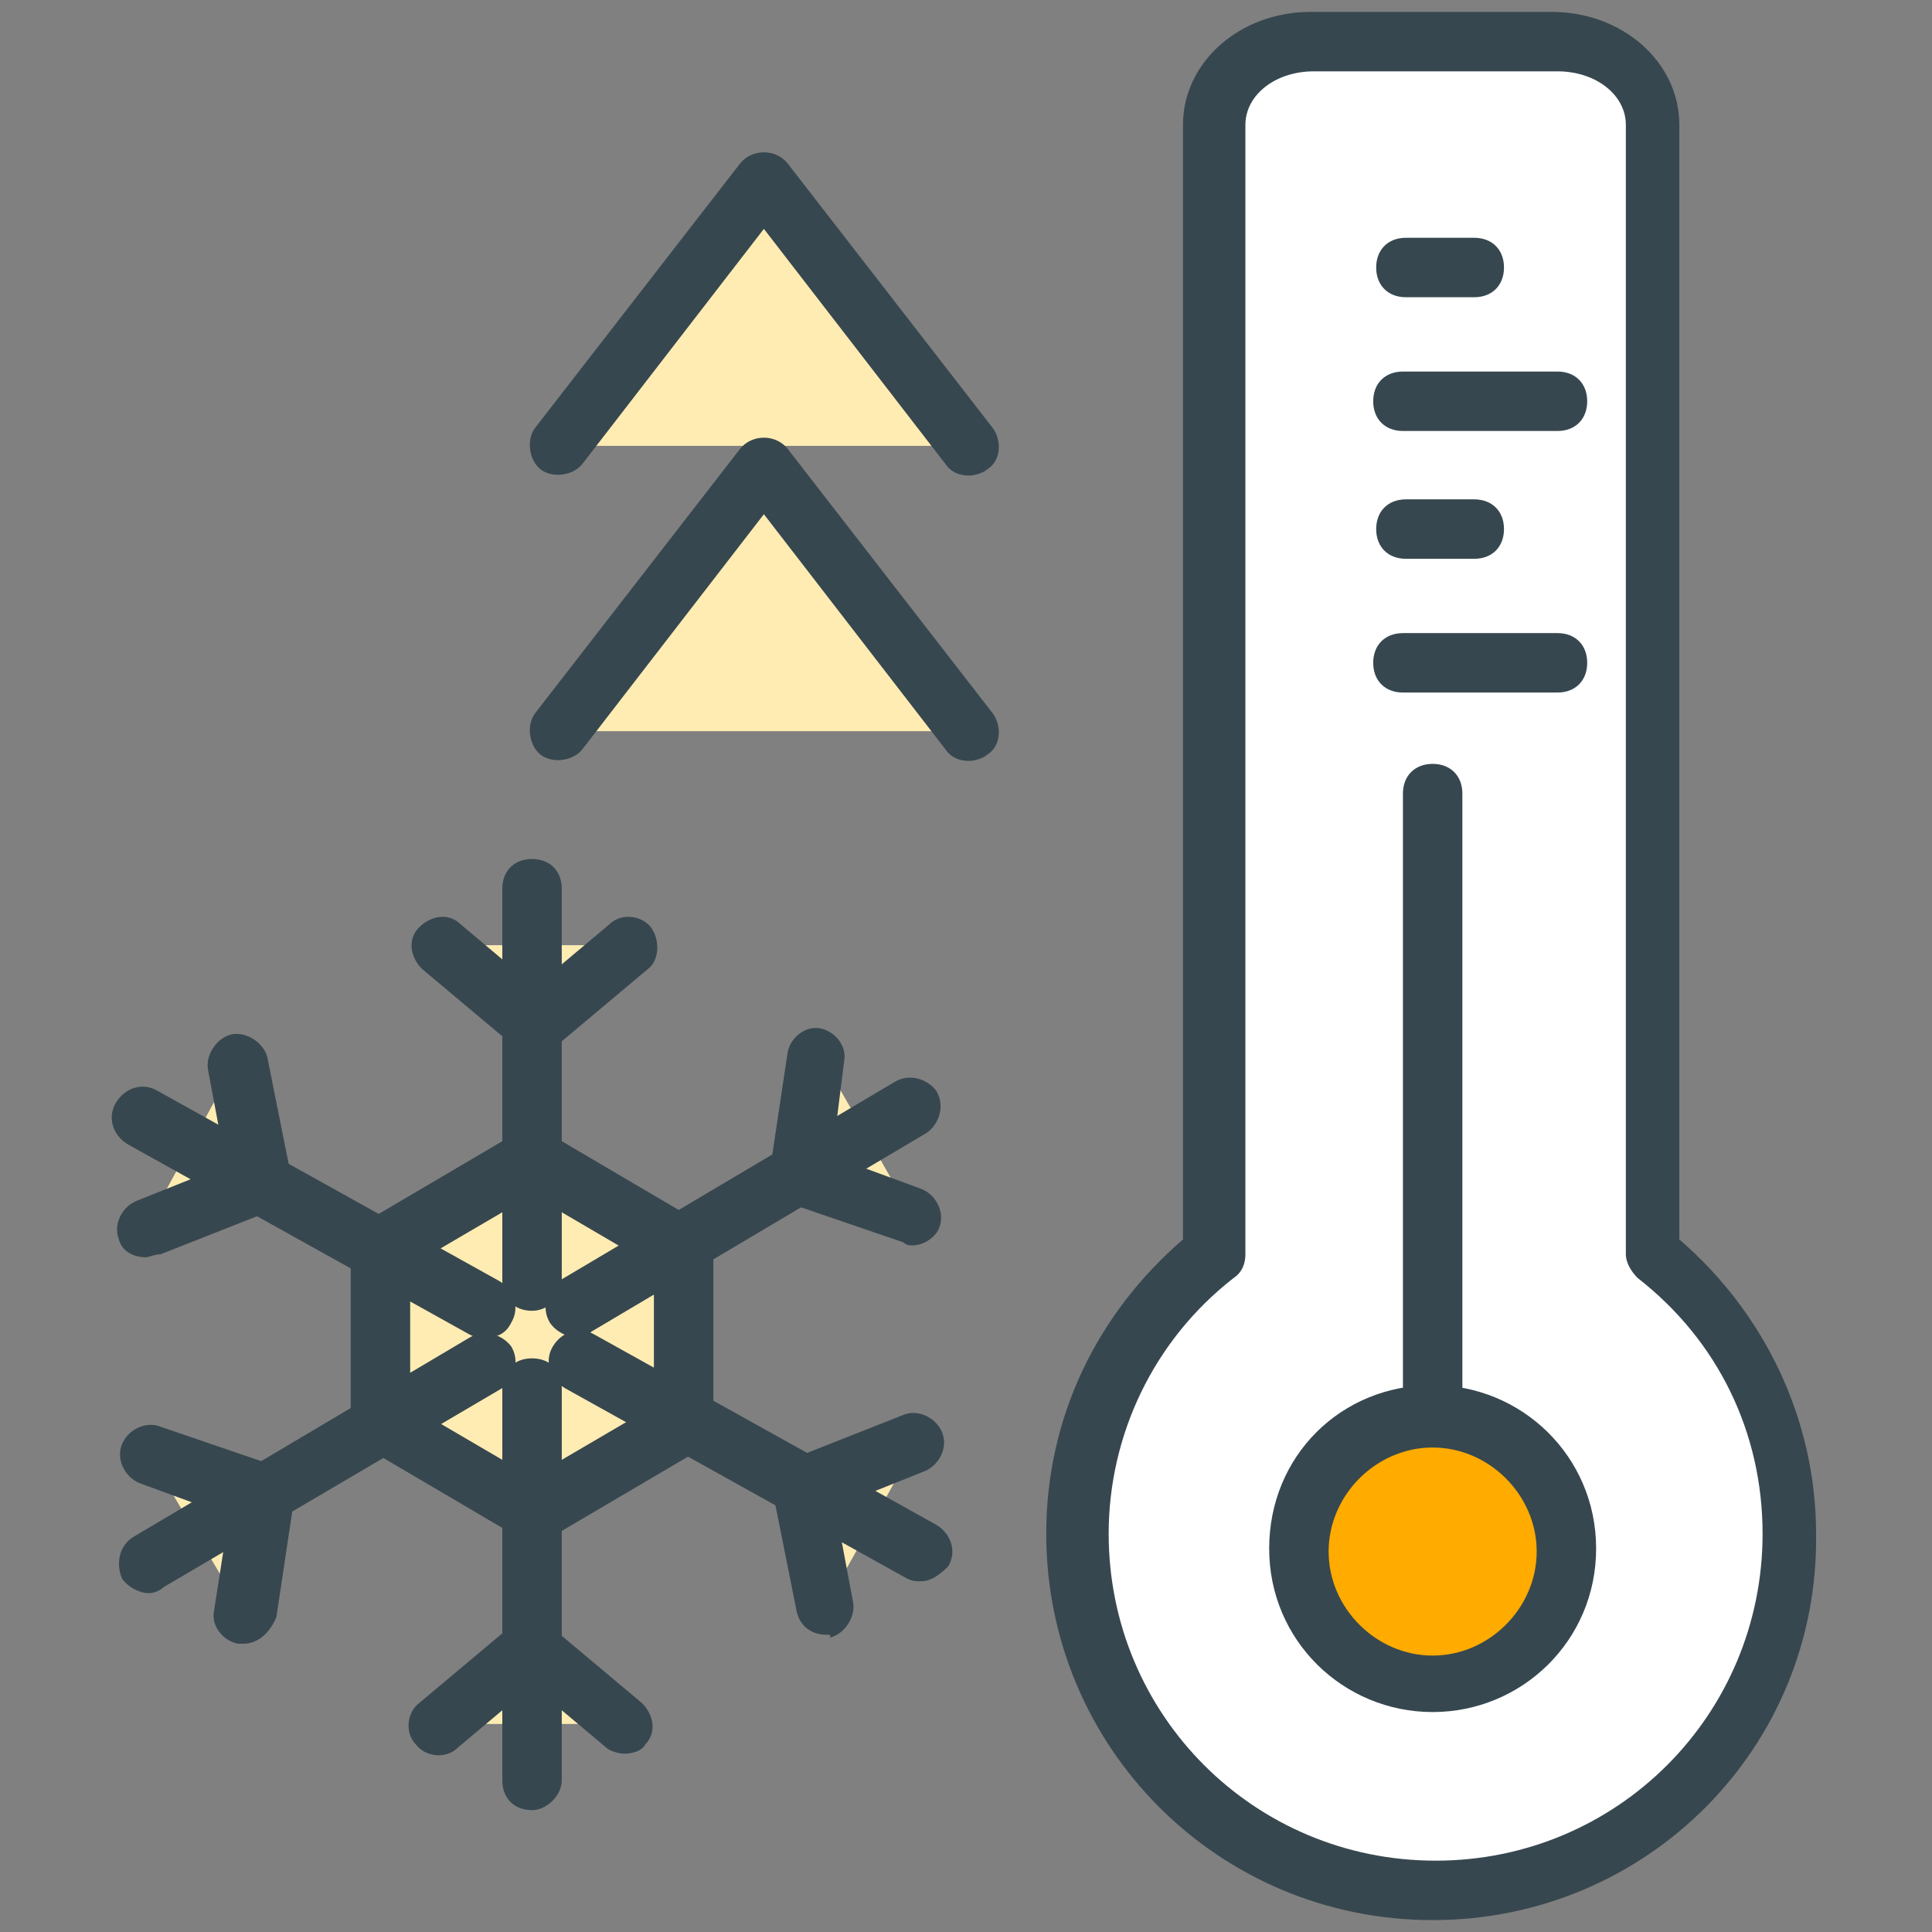 <?xml version="1.0" encoding="utf-8"?>
<!-- Generator: Adobe Illustrator 16.0.0, SVG Export Plug-In . SVG Version: 6.00 Build 0)  -->
<!DOCTYPE svg PUBLIC "-//W3C//DTD SVG 1.1//EN" "http://www.w3.org/Graphics/SVG/1.1/DTD/svg11.dtd">
<svg version="1.1" id="Layer_1" xmlns="http://www.w3.org/2000/svg" xmlns:xlink="http://www.w3.org/1999/xlink" x="0px" y="0px"
	 width="65px" height="65px" viewBox="0 0 65 65" enable-background="new 0 0 65 65" xml:space="preserve">
<rect x="0" y="0" width="65" height="65" fill="#808080" stroke="none"/>
<g>
	<g>
		<g>
			<polygon fill="#FFECB3" points="23,47.9 17.9,50.8 12.8,47.9 12.8,42 17.9,39 23,42 			"/>
			<path fill="#37474F" d="M17.9,51.8c-0.2,0-0.3,0-0.5-0.1l-5.1-3c-0.3-0.2-0.5-0.5-0.5-0.9V42c0-0.4,0.2-0.7,0.5-0.9l5.1-3
				c0.3-0.2,0.7-0.2,1,0l5.1,3c0.3,0.2,0.5,0.5,0.5,0.9v5.9c0,0.4-0.2,0.7-0.5,0.9l-5.1,3C18.2,51.8,18.1,51.8,17.9,51.8z
				 M13.8,47.3l4.1,2.4l4.1-2.4v-4.7l-4.1-2.4l-4.1,2.4V47.3z"/>
		</g>
		<g>
			<g>
				<g>
					<polyline fill="#FFECB3" points="21,31.8 17.9,34.4 14.8,31.8 					"/>
					<path fill="#37474F" d="M17.9,35.4c-0.2,0-0.5-0.1-0.6-0.2l-3.1-2.6c-0.4-0.4-0.5-1-0.1-1.4c0.4-0.4,1-0.5,1.4-0.1l2.5,2.1
						l2.5-2.1c0.4-0.4,1.1-0.3,1.4,0.1s0.3,1.1-0.1,1.4l-3.1,2.6C18.3,35.3,18.1,35.4,17.9,35.4z"/>
				</g>
				<g>
					<line fill="#FFECB3" x1="17.9" y1="29.9" x2="17.9" y2="43.1"/>
					<path fill="#37474F" d="M17.9,44.1c-0.6,0-1-0.4-1-1V29.9c0-0.6,0.4-1,1-1s1,0.4,1,1v13.2C18.9,43.7,18.4,44.1,17.9,44.1z"/>
				</g>
			</g>
			<g>
				<g>
					<polyline fill="#FFECB3" points="14.8,58 17.9,55.4 21,58 					"/>
					<path fill="#37474F" d="M21,59c-0.2,0-0.5-0.1-0.6-0.2l-2.5-2.1l-2.5,2.1c-0.4,0.4-1.1,0.3-1.4-0.1c-0.4-0.4-0.3-1.1,0.1-1.4
						l3.1-2.6c0.4-0.3,0.9-0.3,1.3,0l3.1,2.6c0.4,0.4,0.5,1,0.1,1.4C21.6,58.9,21.3,59,21,59z"/>
				</g>
				<g>
					<line fill="#FFECB3" x1="17.9" y1="59.9" x2="17.9" y2="46.7"/>
					<path fill="#37474F" d="M17.9,60.9c-0.6,0-1-0.4-1-1V46.7c0-0.6,0.4-1,1-1s1,0.4,1,1v13.2C18.9,60.4,18.4,60.9,17.9,60.9z"/>
				</g>
			</g>
		</g>
		<g>
			<g>
				<g>
					<polyline fill="#FFECB3" points="30.7,40.9 26.9,39.5 27.6,35.5 					"/>
					<path fill="#37474F" d="M30.7,41.9c-0.1,0-0.2,0-0.3-0.1l-3.8-1.3c-0.5-0.2-0.7-0.6-0.7-1.1l0.6-4c0.1-0.5,0.6-0.9,1.1-0.8
						c0.5,0.1,0.9,0.6,0.8,1.1L28,38.9l3,1.1c0.5,0.2,0.8,0.8,0.6,1.3C31.5,41.6,31.1,41.9,30.7,41.9z"/>
				</g>
				<g>
					<line fill="#FFECB3" x1="30.7" y1="37.3" x2="19.4" y2="44"/>
					<path fill="#37474F" d="M19.4,45c-0.3,0-0.7-0.2-0.9-0.5c-0.3-0.5-0.1-1.1,0.3-1.4l11.3-6.7c0.5-0.3,1.1-0.1,1.4,0.3
						c0.3,0.5,0.1,1.1-0.3,1.4l-11.3,6.7C19.8,44.9,19.6,45,19.4,45z"/>
				</g>
			</g>
			<g>
				<g>
					<polyline fill="#FFECB3" points="5,48.9 8.8,50.3 8.2,54.3 					"/>
					<path fill="#37474F" d="M8.2,55.3c-0.1,0-0.1,0-0.2,0c-0.5-0.1-0.9-0.6-0.8-1.1L7.7,51l-3-1.1c-0.5-0.2-0.8-0.8-0.6-1.3
						c0.2-0.5,0.8-0.8,1.3-0.6l3.8,1.3c0.5,0.2,0.7,0.6,0.7,1.1l-0.6,4C9.1,54.9,8.7,55.3,8.2,55.3z"/>
				</g>
				<g>
					<line fill="#FFECB3" x1="5" y1="52.6" x2="16.3" y2="45.8"/>
					<path fill="#37474F" d="M5,53.6c-0.3,0-0.7-0.2-0.9-0.5C3.9,52.6,4,52,4.5,51.7L15.8,45c0.5-0.3,1.1-0.1,1.4,0.3
						c0.3,0.5,0.1,1.1-0.3,1.4L5.5,53.4C5.4,53.5,5.2,53.6,5,53.6z"/>
				</g>
			</g>
		</g>
		<g>
			<g>
				<g>
					<polyline fill="#FFECB3" points="27.8,54 27.1,50 30.8,48.6 					"/>
					<path fill="#37474F" d="M27.8,55c-0.5,0-0.9-0.3-1-0.8l-0.8-4c-0.1-0.5,0.2-0.9,0.6-1.1l3.8-1.5c0.5-0.2,1.1,0.1,1.3,0.6
						c0.2,0.5-0.1,1.1-0.6,1.3l-3,1.2l0.6,3.2c0.1,0.5-0.3,1.1-0.8,1.2C28,55,27.9,55,27.8,55z"/>
				</g>
				<g>
					<line fill="#FFECB3" x1="31" y1="52.2" x2="19.5" y2="45.8"/>
					<path fill="#37474F" d="M31,53.2c-0.2,0-0.3,0-0.5-0.1L19,46.7c-0.5-0.3-0.7-0.9-0.4-1.4c0.3-0.5,0.9-0.7,1.4-0.4l11.5,6.4
						c0.5,0.3,0.7,0.9,0.4,1.4C31.6,53,31.3,53.2,31,53.2z"/>
				</g>
			</g>
			<g>
				<g>
					<polyline fill="#FFECB3" points="7.9,35.8 8.7,39.8 4.9,41.3 					"/>
					<path fill="#37474F" d="M4.9,42.3c-0.4,0-0.8-0.2-0.9-0.6c-0.2-0.5,0.1-1.1,0.6-1.3l3-1.2L7,36c-0.1-0.5,0.3-1.1,0.8-1.2
						c0.5-0.1,1.1,0.3,1.2,0.8l0.8,4c0.1,0.5-0.2,0.9-0.6,1.1l-3.8,1.5C5.2,42.2,5,42.3,4.9,42.3z"/>
				</g>
				<g>
					<line fill="#FFECB3" x1="4.8" y1="37.6" x2="16.3" y2="44"/>
					<path fill="#37474F" d="M16.3,45c-0.2,0-0.3,0-0.5-0.1L4.3,38.5c-0.5-0.3-0.7-0.9-0.4-1.4c0.3-0.5,0.9-0.7,1.4-0.4l11.5,6.4
						c0.5,0.3,0.7,0.9,0.4,1.4C17,44.9,16.7,45,16.3,45z"/>
				</g>
			</g>
		</g>
	</g>
	<g>
		<path fill="#FFFFFF" d="M55.6,42.2v-38c0-1.5-1.5-2.8-3.3-2.8h-8.1c-1.8,0-3.3,1.2-3.3,2.8v38c-2.8,2.2-4.6,5.6-4.6,9.4
			c0,6.6,5.4,12,12,12c6.6,0,12-5.4,12-12C60.2,47.8,58.4,44.4,55.6,42.2z"/>
		<path fill="#37474F" d="M48.2,64.6c-7.2,0-13-5.8-13-13c0-3.9,1.7-7.4,4.6-9.9V4.2c0-2.1,1.9-3.8,4.3-3.8h8.1
			c2.4,0,4.3,1.7,4.3,3.8v37.5c2.9,2.5,4.6,6.1,4.6,9.9C61.2,58.8,55.4,64.6,48.2,64.6z M44.2,2.4c-1.3,0-2.3,0.8-2.3,1.8v38
			c0,0.3-0.1,0.6-0.4,0.8c-2.7,2.1-4.2,5.3-4.2,8.6c0,6.1,4.9,11,11,11c6.1,0,11-4.9,11-11c0-3.4-1.5-6.5-4.2-8.6
			c-0.2-0.2-0.4-0.5-0.4-0.8v-38c0-1-1-1.8-2.3-1.8H44.2z"/>
	</g>
	<g>
		<circle fill="#FFAB00" cx="48.2" cy="52.1" r="4.5"/>
		<path fill="#37474F" d="M48.2,57.6c-3,0-5.5-2.4-5.5-5.5s2.4-5.5,5.5-5.5c3,0,5.5,2.4,5.5,5.5S51.2,57.6,48.2,57.6z M48.2,48.7
			c-1.9,0-3.5,1.6-3.5,3.5s1.6,3.5,3.5,3.5c1.9,0,3.5-1.6,3.5-3.5S50.1,48.7,48.2,48.7z"/>
	</g>
	<g>
		<line fill="#FFAB00" x1="48.2" y1="26.7" x2="48.2" y2="46.8"/>
		<path fill="#37474F" d="M48.2,47.8c-0.6,0-1-0.4-1-1V26.7c0-0.6,0.4-1,1-1s1,0.4,1,1v20.2C49.2,47.4,48.8,47.8,48.2,47.8z"/>
	</g>
	<g>
		<g>
			<line fill="#FFAB00" x1="47.3" y1="22.3" x2="52.4" y2="22.3"/>
			<path fill="#37474F" d="M52.4,23.3h-5.2c-0.6,0-1-0.4-1-1s0.4-1,1-1h5.2c0.6,0,1,0.4,1,1S53,23.3,52.4,23.3z"/>
		</g>
		<g>
			<line fill="#FFAB00" x1="47.3" y1="17.8" x2="49.6" y2="17.8"/>
			<path fill="#37474F" d="M49.6,18.8h-2.3c-0.6,0-1-0.4-1-1s0.4-1,1-1h2.3c0.6,0,1,0.4,1,1S50.2,18.8,49.6,18.8z"/>
		</g>
	</g>
	<g>
		<g>
			<line fill="#FFAB00" x1="47.3" y1="13.5" x2="52.4" y2="13.5"/>
			<path fill="#37474F" d="M52.4,14.5h-5.2c-0.6,0-1-0.4-1-1s0.4-1,1-1h5.2c0.6,0,1,0.4,1,1S53,14.5,52.4,14.5z"/>
		</g>
		<g>
			<line fill="#FFAB00" x1="47.3" y1="9" x2="49.6" y2="9"/>
			<path fill="#37474F" d="M49.6,10h-2.3c-0.6,0-1-0.4-1-1s0.4-1,1-1h2.3c0.6,0,1,0.4,1,1S50.2,10,49.6,10z"/>
		</g>
	</g>
	<g>
		<g>
			<polyline fill="#FFECB3" points="18.8,15 25.7,6.1 32.6,15 			"/>
			<path fill="#37474F" d="M32.6,16c-0.3,0-0.6-0.1-0.8-0.4l-6.1-7.9l-6.1,7.9c-0.3,0.4-1,0.5-1.4,0.2c-0.4-0.3-0.5-1-0.2-1.4
				l6.9-8.9c0.4-0.5,1.2-0.5,1.6,0l6.9,8.9c0.3,0.4,0.3,1.1-0.2,1.4C33.1,15.9,32.8,16,32.6,16z"/>
		</g>
		<g>
			<polyline fill="#FFECB3" points="18.8,24.6 25.7,15.7 32.6,24.6 			"/>
			<path fill="#37474F" d="M32.6,25.6c-0.3,0-0.6-0.1-0.8-0.4l-6.1-7.9l-6.1,7.9c-0.3,0.4-1,0.5-1.4,0.2c-0.4-0.3-0.5-1-0.2-1.4
				l6.9-8.9c0.4-0.5,1.2-0.5,1.6,0l6.9,8.9c0.3,0.4,0.3,1.1-0.2,1.4C33.1,25.5,32.8,25.6,32.6,25.6z"/>
		</g>
	</g>
</g>
</svg>
